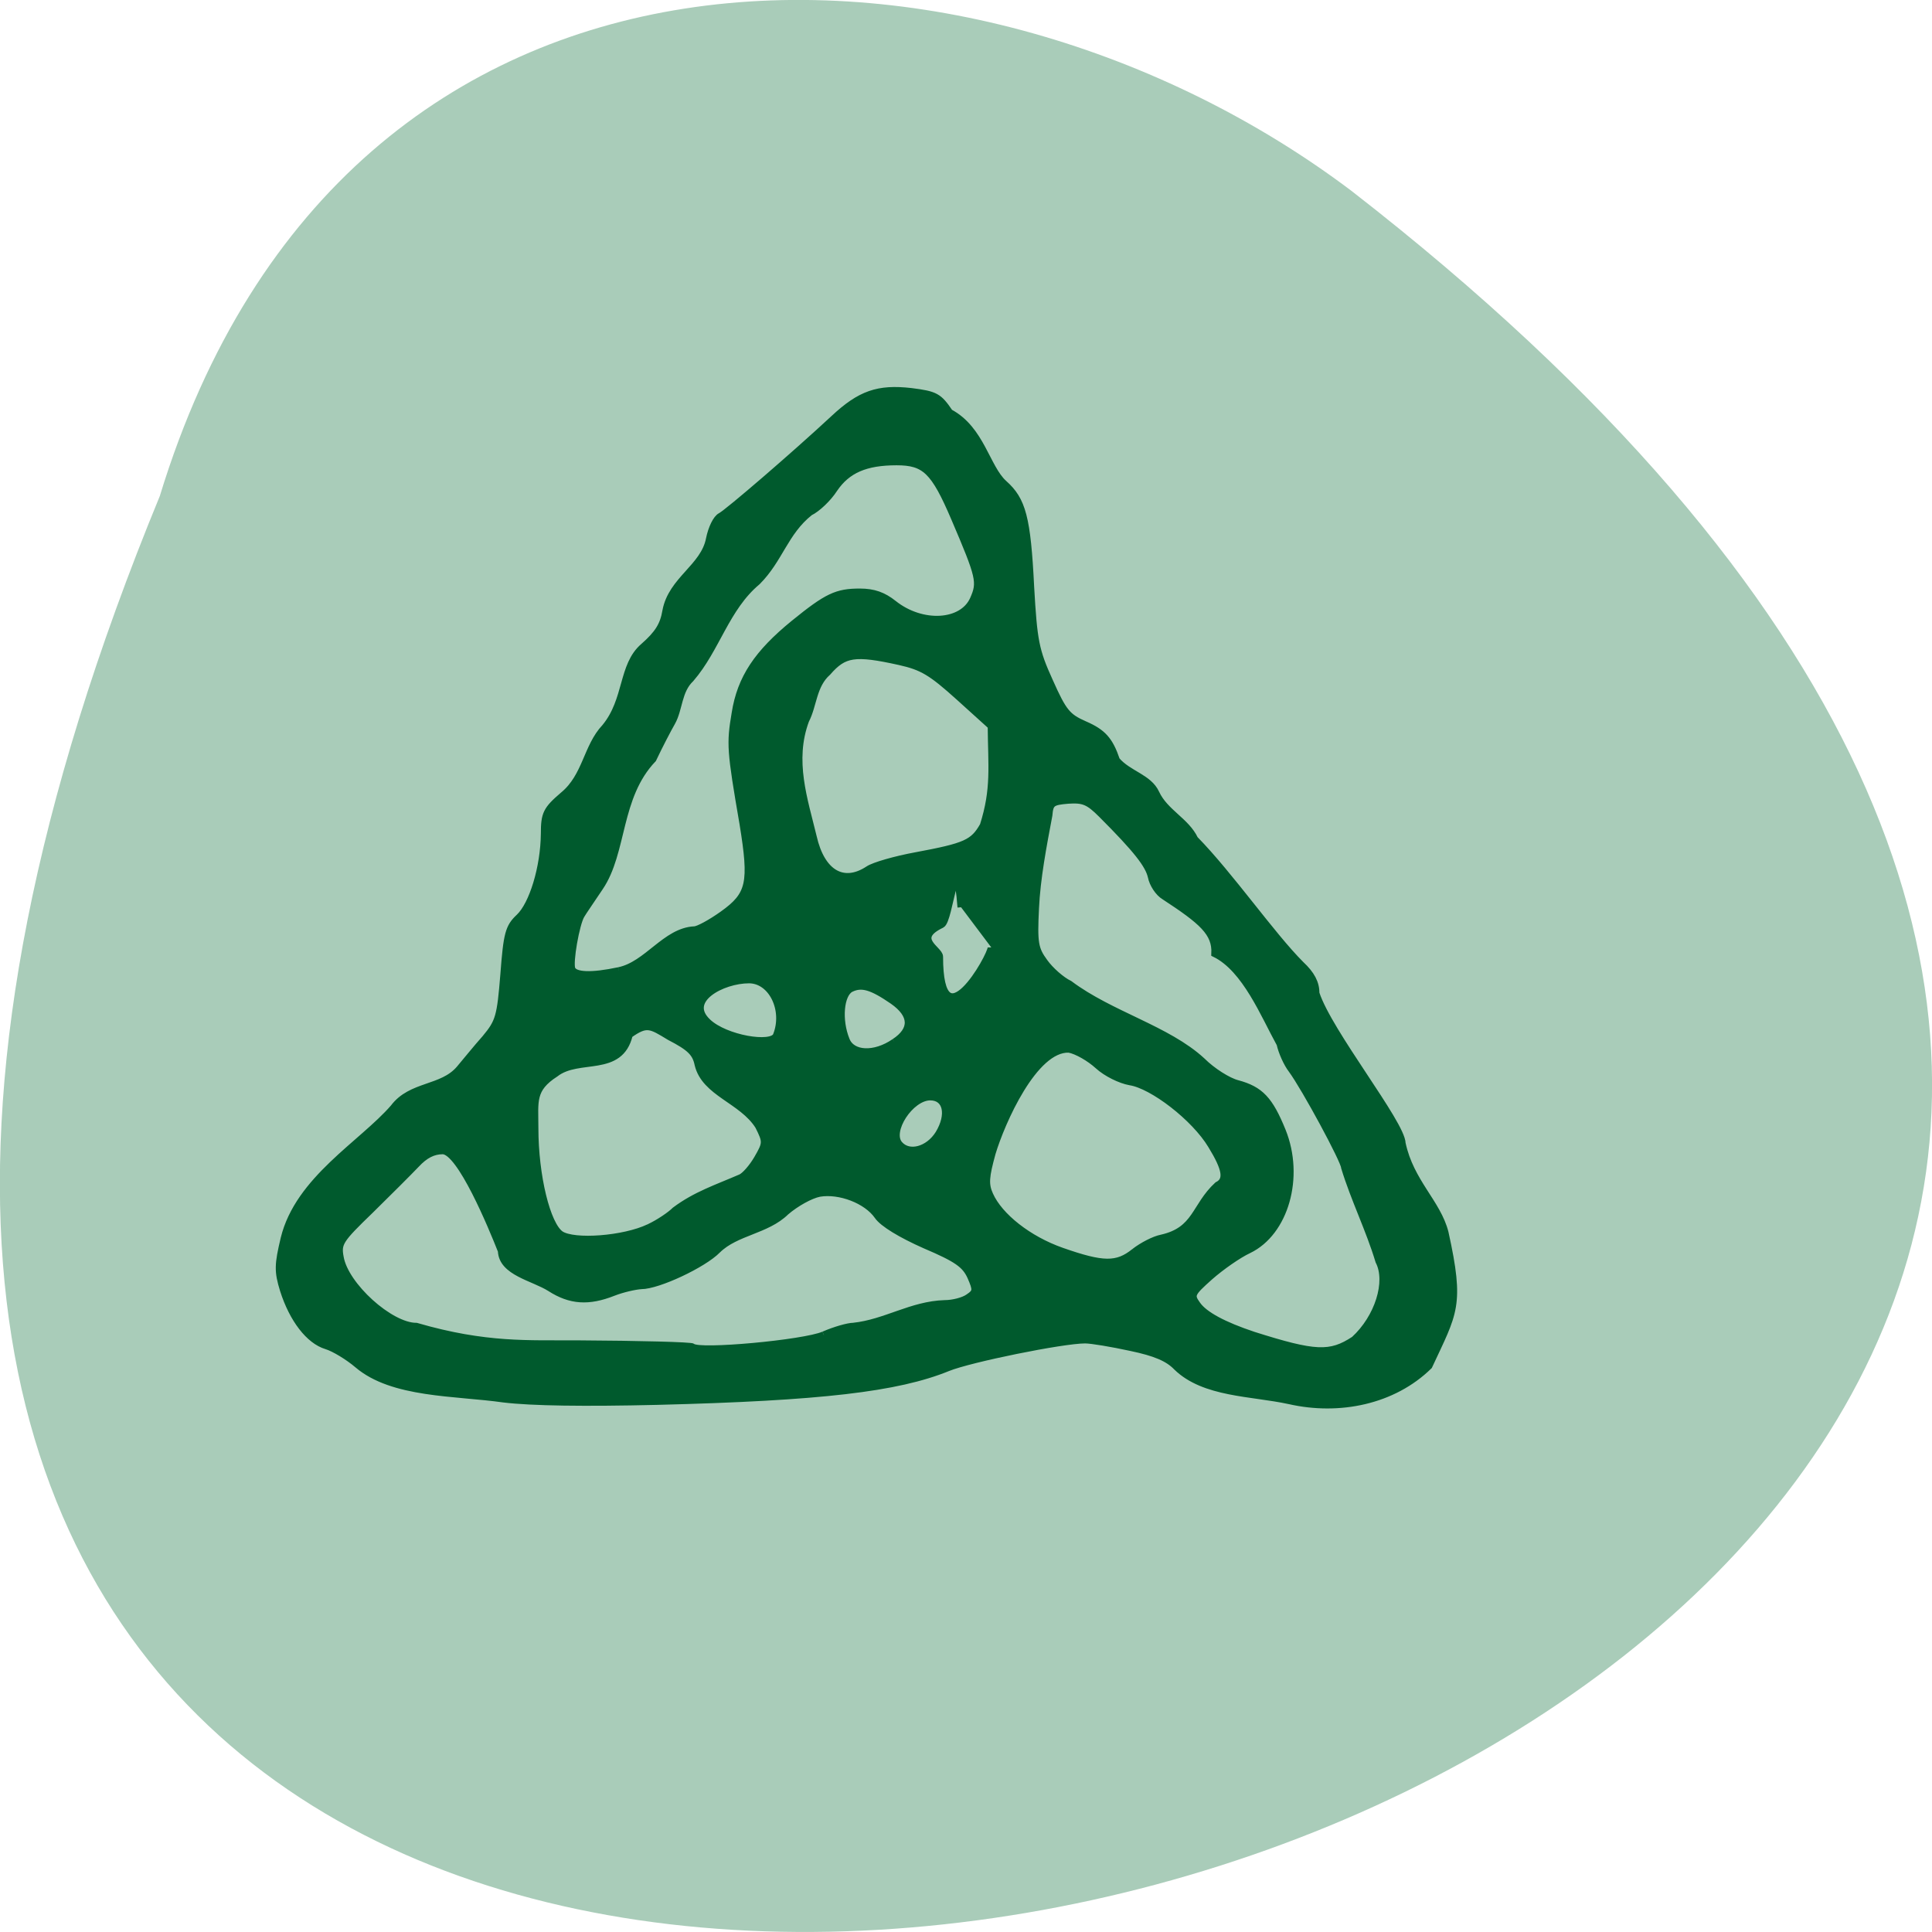 <svg xmlns="http://www.w3.org/2000/svg" viewBox="0 0 22 22"><path d="m 1.82 5.648 c -11.656 28.313 37.38 15.01 13.566 -3.477 c -4.27 -3.219 -11.445 -3.469 -13.566 3.477" fill="#a3c8b4" fill-opacity="0.937"/><path d="m 170.73 185.45 c -5 -1.091 -11.273 -0.909 -14.909 -4.455 c -1.136 -1.182 -2.818 -1.909 -6.091 -2.591 c -2.5 -0.545 -5.227 -1 -6.05 -1 c -3 0 -15.273 2.5 -18.18 3.682 c -6.682 2.727 -16.818 3.909 -38.5 4.455 c -9.591 0.227 -16.545 0.136 -20.318 -0.318 c -6.409 -0.909 -14.682 -0.591 -19.318 -4.545 c -1.227 -1.045 -3.091 -2.182 -4.136 -2.5 c -2.273 -0.682 -4.455 -3.5 -5.682 -7.364 c -0.773 -2.5 -0.727 -3.364 0.091 -6.818 c 1.909 -7.818 10.318 -12.5 14.5 -17.318 c 2.318 -3.091 6.409 -2.409 8.727 -5.136 c 0.773 -0.909 2.273 -2.773 3.409 -4.045 c 1.818 -2.182 2 -2.864 2.455 -8.455 c 0.409 -5.409 0.636 -6.273 2.045 -7.591 c 1.773 -1.682 3.273 -6.591 3.318 -11.05 c 0 -2.636 0.273 -3.182 2.5 -5.091 c 3.045 -2.5 3.091 -6.409 5.545 -9 c 3 -3.636 2.182 -8.182 5.091 -10.682 c 1.909 -1.682 2.636 -2.818 2.955 -4.727 c 0.773 -4.136 5.05 -5.773 5.773 -9.545 c 0.273 -1.364 0.909 -2.727 1.5 -3 c 1 -0.545 9.727 -8.05 14.955 -12.909 c 3.5 -3.273 5.864 -4.091 10.227 -3.591 c 3.227 0.409 3.636 0.636 5.091 2.773 c 4.182 2.227 4.864 7.318 7.182 9.409 c 2.455 2.182 3.091 4.5 3.545 13.682 c 0.409 7.136 0.636 8.409 2.5 12.5 c 1.818 4.091 2.364 4.727 4.636 5.727 c 2.409 1.045 3.318 2.045 4.227 4.727 c 1.591 1.864 4.273 2.273 5.227 4.364 c 1.182 2.545 4 3.682 5.136 6.091 c 4.682 4.773 10.182 12.727 14.05 16.591 c 1.409 1.318 2 2.455 2 3.818 c 1.682 5.182 11.364 17.227 11.409 19.864 c 1.091 5.136 4.682 7.864 5.682 11.818 c 2.136 9.682 1.182 10.5 -2.136 17.636 c -4.727 4.636 -11.864 6.091 -18.455 4.591 m 8.591 -8.05 c 3.182 -2.909 4.682 -7.682 3.273 -10.409 c -1.273 -4.227 -3.273 -8.227 -4.545 -12.409 c 0 -0.864 -5.227 -10.545 -7 -12.955 c -0.636 -0.818 -1.318 -2.364 -1.545 -3.409 c -2.091 -3.773 -4.545 -9.955 -8.636 -11.955 c 0.136 -2.773 -1.682 -4.318 -6.682 -7.591 c -0.773 -0.455 -1.545 -1.636 -1.727 -2.591 c -0.364 -1.591 -1.909 -3.591 -6.591 -8.273 c -1.727 -1.727 -2.409 -2 -4.455 -1.864 c -2.136 0.182 -2.409 0.364 -2.545 2 c -0.773 4.091 -1.591 8.364 -1.773 12.318 c -0.227 4.591 -0.091 5.409 1.182 7.136 c 0.773 1.091 2.273 2.409 3.318 2.909 c 5.455 4.091 12.955 5.955 17.545 10.182 c 1.364 1.364 3.455 2.682 4.682 3 c 3.045 0.818 4.273 2.136 5.955 6.273 c 2.455 6.091 0.364 13.409 -4.455 15.727 c -1.364 0.636 -3.636 2.227 -5.136 3.545 c -2.5 2.227 -2.591 2.455 -1.682 3.727 c 0.955 1.364 3.5 2.727 7.455 4.045 c 8.182 2.591 10.182 2.682 13.364 0.591 m -70.23 -0.636 c 1.455 -0.636 3.227 -1.136 3.909 -1.136 c 4.273 -0.455 7.682 -2.864 12.09 -3 c 1.091 0 2.5 -0.364 3.136 -0.818 c 1.091 -0.727 1.091 -1 0.318 -2.773 c -0.727 -1.591 -1.773 -2.364 -6.05 -4.182 c -3.182 -1.409 -5.591 -2.864 -6.273 -3.864 c -1.455 -2.091 -5.05 -3.455 -7.727 -3 c -1.182 0.227 -3.136 1.318 -4.455 2.455 c -2.545 2.5 -6.591 2.636 -9.05 5.05 c -1.864 1.909 -7.864 4.727 -10.09 4.727 c -0.773 0.045 -2.455 0.409 -3.727 0.909 c -3.227 1.273 -5.636 1.136 -8.318 -0.591 c -2.227 -1.409 -6.364 -2.091 -6.455 -4.909 c -1.273 -3.227 -5.409 -13.227 -7.773 -13.273 c -1.273 0 -2.364 0.545 -3.545 1.818 c -0.955 1 -3.682 3.727 -6.05 6.05 c -4.045 3.909 -4.364 4.364 -4 6.273 c 0.636 3.727 6.591 9.136 10.09 9.136 c 9.227 2.682 14.909 2.273 21.364 2.318 c 8.182 0.045 15.05 0.227 15.227 0.409 c 0.818 0.818 14.727 -0.455 17.364 -1.591 m 41.14 -11 c 1.045 -0.818 2.636 -1.636 3.591 -1.818 c 4.636 -1.045 4.364 -4.182 7.409 -7 c 1.364 -0.682 1.136 -2.136 -0.818 -5.318 c -2.182 -3.636 -7.773 -7.955 -10.773 -8.409 c -1.273 -0.227 -3.136 -1.136 -4.227 -2.136 c -1.091 -1 -2.818 -2 -3.864 -2.182 c -4.636 -0.182 -8.955 9.682 -10.182 13.773 c -0.864 3.136 -0.955 4.136 -0.318 5.545 c 1.273 2.864 5.136 5.909 9.545 7.455 c 5.455 1.909 7.318 1.955 9.636 0.091 m -64.27 -3.227 c 1.273 -0.591 2.818 -1.636 3.455 -2.273 c 2.727 -2.045 5.545 -2.955 8.682 -4.318 c 0.545 -0.227 1.545 -1.364 2.227 -2.545 c 1.182 -2.045 1.182 -2.227 0.136 -4.318 c -2.182 -3.455 -7.091 -4.364 -8 -8.136 c -0.318 -1.545 -1.045 -2.273 -3.773 -3.682 c -2.545 -1.545 -3.045 -1.909 -5.364 -0.273 c -1.227 5.182 -6.682 2.727 -9.773 5.136 c -3.182 2.045 -2.727 3.682 -2.727 7.227 c 0 6.364 1.591 12.818 3.409 14.09 c 1.773 1.182 8.409 0.682 11.727 -0.909 m 38.36 -12.409 c 1.545 -2.545 1.045 -4.909 -1.136 -4.909 c -2.636 0 -5.636 4.591 -4.091 6.318 c 1.273 1.455 3.864 0.773 5.227 -1.409 m -5.864 -12.136 c 2.5 -1.636 2.455 -3.636 -0.227 -5.5 c -2.773 -1.909 -4.136 -2.318 -5.591 -1.591 c -1.364 0.727 -1.682 4.136 -0.591 6.818 c 0.773 1.955 3.773 2.091 6.409 0.273 m -15.636 -0.864 c 1.364 -3.409 -0.591 -7.409 -3.636 -7.409 c -3.545 0 -8.636 2.682 -5.455 5.636 c 2.318 2.182 8.455 3.227 9.09 1.773 m -20.864 -8.591 c 3.773 -0.773 6.182 -5.227 10 -5.409 c 0.5 0 2.182 -0.909 3.773 -2.045 c 3.636 -2.591 3.955 -4.182 2.682 -12 c -1.682 -9.773 -1.727 -10.591 -1.045 -14.636 c 0.727 -4.636 2.955 -7.955 7.818 -11.909 c 4.364 -3.545 5.636 -4.136 8.682 -4.136 c 1.818 0 3.091 0.455 4.455 1.545 c 3.773 3 9.136 2.682 10.591 -0.591 c 1 -2.273 0.864 -2.909 -2.5 -10.773 c -2.682 -6.273 -3.909 -7.455 -7.682 -7.455 c -4.091 0 -6.545 1.045 -8.273 3.591 c -0.818 1.273 -2.273 2.636 -3.227 3.091 c -3.318 2.636 -4 6.227 -6.955 9.182 c -4.182 3.5 -5.364 8.864 -8.818 12.864 c -1.682 1.591 -1.5 4 -2.5 5.773 c -0.5 0.864 -1.636 3.045 -2.5 4.864 c -4.773 5 -3.864 12.318 -7.05 17 c -1.091 1.636 -2.227 3.273 -2.455 3.682 c -0.682 1.136 -1.591 6.273 -1.227 7.136 c 0.364 0.909 2.591 1 6.227 0.227 m 45.32 -8.409 c -0.682 -8.909 -1.5 1.727 -2.591 2.273 c -3.909 1.864 -0.273 3.318 -0.273 4.273 c 0 12.09 6.864 -0.045 6.864 -1.227 m -16.273 -10.318 c 0.727 -0.5 3.591 -1.318 6.318 -1.818 c 6.591 -1.227 7.591 -1.682 8.909 -4 c 1.545 -4.864 1.091 -7.818 1.045 -13.182 l -4.273 -3.864 c -3.636 -3.273 -4.818 -4 -7.864 -4.682 c -5.955 -1.318 -7.364 -1.091 -9.545 1.409 c -1.955 1.727 -1.864 4.364 -2.909 6.364 c -2 5.364 -0.182 10.545 1 15.455 c 1.091 4.818 4 6.5 7.318 4.318" transform="scale(0.086)" fill="#005a2d" stroke="#005a2d" stroke-width="0.954"/></svg>